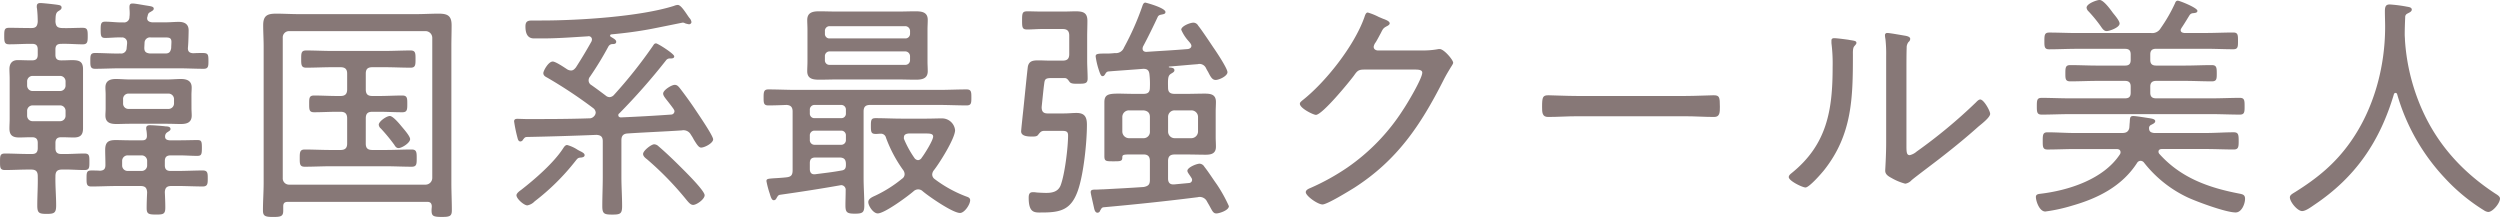 <svg xmlns="http://www.w3.org/2000/svg" width="593.657" height="51.52" viewBox="0 0 593.657 51.52">
  <g id="グループ_944" data-name="グループ 944" transform="translate(-645.602 -16446.533)">
    <path id="パス_33" data-name="パス 33" d="M665.258,187.481c1.12,0,1.176.56,1.176,1.959,0,1.345-.056,1.96-1.176,1.96-1.736,0-3.416-.168-5.152-.111-.952,0-1.344.392-1.344,1.344v1.232c0,.951.392,1.344,1.344,1.344h.28c.84,0,1.624-.056,2.3-.056,1.68,0,2.632.28,2.632,2.128v14.056c0,1.567-.616,2.184-2.184,2.184-.9,0-1.848-.056-2.744-.056h-.28c-.952,0-1.344.448-1.344,1.344v1.232c0,.952.392,1.4,1.344,1.4,1.848.057,3.7-.111,5.544-.111,1.176,0,1.176.56,1.176,1.96s0,1.96-1.176,1.96c-1.792,0-3.528-.168-5.32-.112-1.12,0-1.568.448-1.568,1.568-.056,2.3.168,4.648.168,6.943,0,1.792-.448,2.017-2.24,2.017-1.848,0-2.24-.225-2.24-2.017,0-2.295.168-4.647.112-6.943,0-1.12-.448-1.568-1.568-1.568h-.728c-1.792,0-3.64.112-5.488.112-1.176,0-1.176-.616-1.176-1.96,0-1.4,0-1.96,1.176-1.96,1.848,0,3.7.111,5.488.111h.952c.952,0,1.344-.447,1.344-1.4v-1.232c0-.9-.392-1.344-1.344-1.344h-.392c-.9,0-1.792.056-2.688.056-1.512,0-2.3-.5-2.3-2.128,0-.728.056-1.512.056-2.241v-9.575c0-.784-.056-1.513-.056-2.3,0-1.288.616-2.128,1.96-2.128,1.008,0,2.016.056,3.024.056h.392c.952,0,1.344-.393,1.344-1.344v-1.232c0-.952-.392-1.344-1.344-1.344h-.336c-1.68,0-3.416.111-5.1.111-1.12,0-1.176-.559-1.176-1.96,0-1.511.056-1.959,1.176-1.959,1.68,0,3.416.056,5.1.056h.168c1.064,0,1.4-.392,1.512-1.456a28.646,28.646,0,0,0-.168-3.136,1.906,1.906,0,0,1-.056-.56c0-.672.392-.784.9-.784s3.64.336,4.2.448c.392.056.784.168.784.616,0,.392-.28.56-.728.84-.728.448-.672,1.12-.728,2.519.112,1.121.448,1.457,1.568,1.513,1.624.056,3.248-.056,4.928-.056M653.386,198.9a1.294,1.294,0,0,0-1.344,1.344v.9a1.294,1.294,0,0,0,1.344,1.344h6.44a1.294,1.294,0,0,0,1.344-1.344v-.9a1.294,1.294,0,0,0-1.344-1.344Zm-1.344,9.408a1.294,1.294,0,0,0,1.344,1.344h6.44a1.294,1.294,0,0,0,1.344-1.344v-1.064a1.294,1.294,0,0,0-1.344-1.344h-6.44a1.294,1.294,0,0,0-1.344,1.344Zm32.7,11.816c0,.9.392,1.344,1.344,1.344h1.736c2.016,0,3.976-.113,5.936-.113,1.176,0,1.176.672,1.176,1.9,0,1.175,0,1.9-1.176,1.9-1.96,0-3.92-.112-5.936-.112h-1.512c-1.064,0-1.512.391-1.568,1.456.056,1.232.112,2.464.112,3.7,0,1.512-.5,1.624-2.128,1.624-1.792,0-2.3-.112-2.3-1.513,0-1.288.056-2.519.112-3.752-.056-1.063-.448-1.511-1.568-1.511H673.21c-1.96,0-3.92.112-5.936.112-1.12,0-1.12-.672-1.12-1.9,0-1.344,0-1.9,1.12-1.9.728,0,1.4,0,2.072.057.952-.057,1.288-.448,1.288-1.345v-.223c0-1.12-.056-2.241-.056-3.361,0-1.847.728-2.351,2.464-2.351,1.12,0,2.184.055,3.248.055h3.136c.672,0,1.064-.279,1.064-1.063a9.173,9.173,0,0,0-.112-1.288,2.105,2.105,0,0,1-.056-.561c0-.559.448-.672.9-.672.672,0,2.968.168,3.752.281.392,0,1.12.055,1.12.616,0,.336-.28.448-.672.727a1.139,1.139,0,0,0-.616.953c-.056.784.448.952,1.064,1.007h2.52c1.344,0,2.688-.055,4.088-.055.952,0,1.064.28,1.064,1.847s-.112,1.905-1.12,1.905c-1.344,0-2.688-.113-4.032-.113h-2.3c-.952,0-1.344.449-1.344,1.345Zm-8.96-28.9v-.223a1.181,1.181,0,0,0-1.344-1.233c-1.288-.055-2.576.113-3.864.113-1.008,0-1.064-.5-1.064-1.96,0-1.344.056-1.9,1.064-1.9,1.456,0,2.856.225,4.312.168a1.255,1.255,0,0,0,1.456-1.287,6.1,6.1,0,0,0,.056-1.008c0-.448-.056-.9-.056-1.289,0-.559.112-.9.728-.9.672,0,2.632.392,3.416.5,1.008.168,1.624.223,1.624.728,0,.392-.448.56-.784.784-.56.28-.56.5-.728,1.176a.711.711,0,0,0-.056.336c0,.672.616.9,1.232.951h2.968c1.232,0,2.3-.111,3.3-.111,1.344,0,2.352.5,2.352,2.016,0,.616-.056,2.688-.112,3.416l-.056.728c-.056.9.392,1.232,1.232,1.288.952-.056,1.68-.056,2.184-.056,1.344,0,1.456.28,1.456,1.848,0,1.232,0,1.9-1.12,1.9-2.016,0-3.976-.112-5.936-.112H674.106c-1.96,0-3.976.112-5.936.112-1.12,0-1.12-.672-1.12-1.9s0-1.848,1.12-1.848c2.016,0,4.032.168,5.992.112a1.3,1.3,0,0,0,1.512-1.288Zm15.288,15.345c0,.56.056,1.176.056,1.736,0,1.68-1.176,2.016-2.576,2.016-1.12,0-2.184-.057-3.248-.057h-8.9c-1.008,0-2.072.057-3.136.057-1.4,0-2.632-.28-2.632-2.016,0-.56.056-1.008.056-1.736V203.44c0-.783-.056-1.175-.056-1.792,0-1.567,1.064-2.015,2.464-2.015,1.12,0,2.184.112,3.3.112h8.9c1.12,0,2.184-.112,3.3-.112,1.4,0,2.52.448,2.52,2.015,0,.617-.056,1.177-.056,1.792Zm-15.12,11.2a1.3,1.3,0,0,0-1.344,1.345v1.008a1.294,1.294,0,0,0,1.344,1.344H679.2a1.294,1.294,0,0,0,1.344-1.344v-1.008a1.3,1.3,0,0,0-1.344-1.345Zm-1.12-12.376a1.264,1.264,0,0,0,1.344,1.345h9.352a1.309,1.309,0,0,0,1.4-1.345v-.895a1.323,1.323,0,0,0-1.4-1.4h-9.352a1.28,1.28,0,0,0-1.344,1.4Zm10.024-11.815c.952,0,1.232-.393,1.4-1.288,0-.392.056-1.12.056-1.456,0-1.12-.672-1.065-1.9-1.065h-2.968a1.289,1.289,0,0,0-1.512,1.233l-.056,1.064c-.056,1.064.336,1.4,1.344,1.512Z" transform="translate(0 16265.659)" fill="#877877"/>
    <path id="パス_34" data-name="パス 34" d="M713.978,228.809c-.784,0-1.12.28-1.12,1.064v1.008c0,1.344-.5,1.512-2.408,1.512s-2.408-.224-2.408-1.569c0-2.183.168-4.367.168-6.552V191.9c0-1.68-.112-3.36-.112-5.04,0-2.3,1.008-2.744,3.081-2.744,1.792,0,3.584.111,5.376.111h27.887c1.736,0,3.528-.111,5.32-.111,2.072,0,3.08.448,3.08,2.744,0,1.68-.056,3.36-.056,5.04v32.367c0,2.185.112,4.369.112,6.552,0,1.4-.5,1.569-2.408,1.569-2.128,0-2.408-.281-2.408-1.624,0-.336.056-.617.056-.953-.056-.727-.392-1.007-1.12-1.007Zm34.272-38.976a1.6,1.6,0,0,0-1.568-1.568H714.258a1.484,1.484,0,0,0-1.512,1.568v33.319a1.486,1.486,0,0,0,1.512,1.569h32.424a1.6,1.6,0,0,0,1.568-1.569Zm-15.792,25.144c0,1.064.448,1.511,1.568,1.511h3.136c2.072,0,4.144-.111,6.216-.111,1.176,0,1.176.727,1.176,2.071s0,2.017-1.176,2.017c-2.072,0-4.144-.112-6.216-.112H724.17c-2.072,0-4.144.112-6.216.112-1.176,0-1.176-.672-1.176-2.017s0-2.071,1.176-2.071c2.072,0,4.144.111,6.216.111h2.3c1.064,0,1.568-.447,1.568-1.511v-5.993c0-1.119-.5-1.567-1.568-1.567h-.9c-1.792,0-3.584.111-5.376.111-1.176,0-1.176-.615-1.176-2.015,0-1.344,0-1.96,1.176-1.96,1.792,0,3.584.112,5.376.112h.9c1.064,0,1.568-.448,1.568-1.568v-3.752c0-1.064-.5-1.512-1.568-1.512h-2.072c-2.016,0-4.088.111-6.1.111-1.176,0-1.176-.727-1.176-2.071s0-2.017,1.176-2.017c2.072,0,4.088.113,6.1.113h12.6c2.016,0,4.088-.113,6.1-.113,1.176,0,1.176.673,1.176,2.017,0,1.4,0,2.071-1.176,2.071-2.016,0-4.032-.111-6.1-.111h-2.968c-1.12,0-1.568.448-1.568,1.512V202.1c0,1.12.448,1.568,1.568,1.568h1.68c1.792,0,3.584-.112,5.432-.112,1.176,0,1.176.672,1.176,1.96,0,1.343,0,2.015-1.176,2.015-1.792,0-3.64-.111-5.432-.111h-1.68c-1.12,0-1.568.448-1.568,1.567Zm7.784,1.064c-.5,0-.784-.393-1.008-.784a41.719,41.719,0,0,0-3.192-3.864,1.32,1.32,0,0,1-.5-.9c0-.784,1.848-2.072,2.632-2.072.728,0,2.184,1.736,2.688,2.351s2.128,2.409,2.128,3.137c0,.9-1.96,2.128-2.744,2.128" transform="translate(0 16265.659)" fill="#877877"/>
    <path id="パス_35" data-name="パス 35" d="M781.178,197.617c.56,0,.84-.336,1.176-.728,1.4-2.183,2.408-3.865,3.7-6.16a1.317,1.317,0,0,0,.112-.448.76.76,0,0,0-.952-.783c-3.64.223-7.224.5-10.808.5h-2.016c-1.68,0-2.016-1.456-2.016-2.856s.784-1.4,1.9-1.4h1.96c8.68,0,23.3-.9,31.416-3.473a2.655,2.655,0,0,1,.9-.222c.616,0,1.4,1.119,2.128,2.182.224.338.448.674.672.953a1.676,1.676,0,0,1,.448.952.57.57,0,0,1-.616.5,5.245,5.245,0,0,1-.9-.224,1.079,1.079,0,0,0-.56-.167c-.056,0-6.888,1.4-7.84,1.566-3.024.561-6.1.953-9.184,1.234a.369.369,0,0,0-.224.28.306.306,0,0,0,.168.278c.5.338,1.288.673,1.288,1.177s-.448.56-.84.56a1.123,1.123,0,0,0-1.008.561,76.459,76.459,0,0,1-4.368,7.167,1.375,1.375,0,0,0-.336.9,1.274,1.274,0,0,0,.672,1.12c1.12.785,2.24,1.624,3.36,2.464a1.466,1.466,0,0,0,.952.392,1.535,1.535,0,0,0,1.064-.56,110.857,110.857,0,0,0,9.128-11.479c.28-.393.392-.729.84-.729.392,0,4.312,2.464,4.312,3.081,0,.448-.448.5-.784.5h-.336a1.067,1.067,0,0,0-.784.393,149,149,0,0,1-11.144,12.655.455.455,0,0,0-.224.449c0,.336.28.5.616.5q5.964-.251,11.928-.672a.8.8,0,0,0,.784-.784c0-.223-.112-.336-.224-.56-.56-.784-1.008-1.345-1.4-1.849-.672-.839-1.064-1.343-1.064-1.792,0-.839,2.016-2.071,2.744-2.071.56,0,.84.336,1.176.728,1.176,1.511,2.8,3.752,3.864,5.376.672,1.008,4.088,5.992,4.088,6.832,0,.9-2.016,1.96-2.856,1.96-.56,0-1.008-.728-1.736-1.9a8.441,8.441,0,0,0-.672-1.119,1.989,1.989,0,0,0-2.184-1.063c-4.256.28-8.568.448-12.824.726-1.12.057-1.512.617-1.512,1.624v8.682c0,2.3.168,4.647.168,6.942,0,1.85-.448,2.017-2.352,2.017-1.848,0-2.352-.167-2.352-1.959,0-2.353.112-4.648.112-7v-8.457c0-1.064-.448-1.456-1.512-1.512-5.488.224-11.032.392-16.576.5-.448.057-.5.225-.84.615a.741.741,0,0,1-.616.449c-.5,0-.616-.5-.728-.952a32.932,32.932,0,0,1-.784-3.808c0-.5.336-.616.784-.616.336,0,1.792.056,2.128.056,4.984,0,9.912,0,14.84-.169a1.459,1.459,0,0,0,1.232-.5,1.317,1.317,0,0,0,.392-.895,1.417,1.417,0,0,0-.56-1.008,109.417,109.417,0,0,0-10.976-7.28c-.448-.224-.9-.5-.9-1.065,0-.5,1.176-2.742,2.24-2.742.672,0,2.744,1.4,3.416,1.847a1.859,1.859,0,0,0,.9.28m2.52,20.664c-.784.056-.84.056-1.456.841a54.083,54.083,0,0,1-9.688,9.575,3.155,3.155,0,0,1-1.736.951c-.784,0-2.576-1.566-2.576-2.408,0-.447.728-1.008,1.064-1.23,3.248-2.521,7.784-6.442,10.024-9.913.224-.336.5-.784.952-.784a8.7,8.7,0,0,1,2.464,1.121c.392.223.728.391.952.5.28.167.728.393.728.784s-.392.5-.728.56m26.488,11.256c-.616,0-1.12-.672-1.512-1.12a74.107,74.107,0,0,0-9.464-9.743c-.392-.281-.9-.729-.9-1.234,0-.783,1.96-2.295,2.632-2.295a1.531,1.531,0,0,1,1.008.449c1.96,1.678,3.808,3.47,5.6,5.262.952.953,5.376,5.321,5.376,6.384,0,.952-1.9,2.3-2.744,2.3" transform="translate(0 16265.659)" fill="#877877"/>
    <path id="パス_36" data-name="パス 36" d="M830.794,227.129c-.448.112-.5.336-.728.672-.168.336-.336.617-.728.617-.448,0-.672-.617-.952-1.569a21.227,21.227,0,0,1-.784-2.968c0-.56.392-.56,1.736-.672,1.008-.056,1.96-.112,2.968-.224,1.12-.111,1.512-.5,1.512-1.68V207.361c0-1.008-.392-1.512-1.456-1.568-1.4.056-2.912.113-4.312.113-1.12,0-1.12-.616-1.12-1.9s.056-1.9,1.12-1.9c2.184,0,4.368.113,6.552.113h33.992c2.184,0,4.368-.113,6.552-.113,1.12,0,1.12.672,1.12,1.9,0,1.289,0,1.9-1.12,1.9-2.184,0-4.368-.113-6.552-.113H852.242c-1.12,0-1.568.449-1.568,1.568V223.1c0,2.184.168,4.368.168,6.552,0,1.681-.392,1.96-2.24,1.96s-2.24-.279-2.24-1.96c0-1.176.056-2.352.056-3.584a1.1,1.1,0,0,0-1.064-1.231c-.112,0-.224.055-.336.055-4.76.84-9.464,1.569-14.224,2.24m35.056-31.7c0,.84.056,1.568.056,2.353,0,1.792-1.4,2.015-2.856,2.015-1.4,0-2.744-.055-4.088-.055H844.234c-1.344,0-2.688.055-4.032.055-1.512,0-2.912-.168-2.912-2.015,0-.785.056-1.513.056-2.353v-7.5c0-.84-.056-1.567-.056-2.3,0-1.792,1.288-2.072,2.8-2.072,1.4,0,2.744.057,4.144.057h14.728c1.344,0,2.688-.057,4.032-.057,1.456,0,2.912.168,2.912,2.017,0,.784-.056,1.567-.056,2.351Zm-27.944,12.376a1.058,1.058,0,0,0,1.12,1.12h6.328a1.058,1.058,0,0,0,1.12-1.12v-.84a1.1,1.1,0,0,0-1.12-1.176h-6.328a1.1,1.1,0,0,0-1.12,1.176Zm0,6.273a1.1,1.1,0,0,0,1.12,1.175h6.328a1.1,1.1,0,0,0,1.12-1.175v-1.008a1.1,1.1,0,0,0-1.12-1.177h-6.328a1.1,1.1,0,0,0-1.12,1.177Zm0,6.943c0,.672.28,1.232,1.008,1.232h.224c2.128-.28,4.2-.5,6.328-.9.784-.111,1.008-.56,1.008-1.288v-.224c0-1.12-.448-1.568-1.568-1.568H839.25c-.952,0-1.344.392-1.344,1.345Zm23.8-32.76a1.148,1.148,0,0,0-1.176-1.176H842.61a1.1,1.1,0,0,0-1.12,1.176v.616a1.058,1.058,0,0,0,1.12,1.12h17.92a1.1,1.1,0,0,0,1.176-1.12Zm-19.1,4.817a1.1,1.1,0,0,0-1.12,1.175v.9a1.057,1.057,0,0,0,1.12,1.119h17.92a1.1,1.1,0,0,0,1.176-1.119v-.9a1.147,1.147,0,0,0-1.176-1.175Zm21.056,32.759a1.661,1.661,0,0,0-1.12.449c-1.344,1.175-6.888,5.263-8.512,5.263-1.064,0-2.24-1.792-2.24-2.688,0-.84,1.008-1.232,1.736-1.568a30.426,30.426,0,0,0,6.272-3.976,1.288,1.288,0,0,0,.616-1.119,1.745,1.745,0,0,0-.392-1.009,32,32,0,0,1-4.032-7.615,1.223,1.223,0,0,0-1.288-.952c-.392,0-.728.055-1.12.055-1.12,0-1.176-.448-1.176-1.9,0-1.4.056-1.848,1.12-1.848,2.072,0,4.088.113,6.16.113h5.88c1.232,0,2.464-.057,3.752-.057a3.111,3.111,0,0,1,3.08,2.8c0,1.96-3.752,7.9-5.04,9.519a1.745,1.745,0,0,0-.392,1.008,1.353,1.353,0,0,0,.56,1.064,29.78,29.78,0,0,0,7.5,4.144c.5.168.952.336.952.9,0,1.007-1.344,3.023-2.408,3.023-1.736,0-7.392-3.92-8.848-5.151a1.527,1.527,0,0,0-1.064-.449m-.056-6.944a1.126,1.126,0,0,0,.9-.616c.616-.783,2.688-4.088,2.688-4.984,0-.671-.728-.728-1.68-.728H861.37c-.56.057-1.12.224-1.12.9a.826.826,0,0,0,.056.5,23.838,23.838,0,0,0,2.408,4.368,1.156,1.156,0,0,0,.9.56" transform="translate(0 16265.659)" fill="#877877"/>
    <path id="パス_37" data-name="パス 37" d="M894.41,207.81h3.92c1.008,0,1.96-.113,2.912-.113,1.96,0,2.464,1.009,2.464,2.8,0,4.143-.784,11.871-2.184,15.734-1.568,4.368-3.976,5.1-8.344,5.1-1.736,0-3.3.337-3.3-3.473,0-.727.112-1.343.952-1.343a4.038,4.038,0,0,1,.84.055c.448.057,1.96.113,2.352.113,1.456,0,2.8-.281,3.416-1.736,1.008-2.576,1.792-9.071,1.792-11.927,0-1.176-.784-1.065-2.016-1.065h-3.7c-.728,0-1.008.447-1.456,1.008-.28.336-.84.336-1.344.336-.84,0-2.632,0-2.632-1.233,0-.279.336-3.416.392-3.975.168-1.344,1.12-11.2,1.232-11.536.336-1.288,1.344-1.344,2.52-1.344.9,0,1.792.056,2.688.056h3.024c1.12,0,1.568-.449,1.568-1.567v-4.369c0-1.064-.448-1.568-1.568-1.568h-4.816c-1.176,0-2.408.113-3.584.113s-1.232-.448-1.232-2.129c0-1.735.056-2.184,1.232-2.184s2.352.056,3.584.056h4.928c1.008,0,2.016-.056,3.024-.056,1.736,0,2.744.335,2.744,2.241,0,1.287-.056,2.575-.056,3.864v5.6c0,1.4.112,2.856.112,4.256,0,1.232-.728,1.232-2.24,1.232-.784,0-1.624.055-2.016-.393-.336-.446-.616-.951-1.176-.951h-3.248c-1.568,0-1.512.447-1.68,1.68-.112.785-.448,4.143-.56,5.208,0,1.063.392,1.513,1.456,1.513m34.1-16.072c0-.393-.5-.9-.728-1.177a9.722,9.722,0,0,1-1.68-2.632c0-.84,2.072-1.679,2.912-1.679a1.325,1.325,0,0,1,1.12.727c.672.784,2.912,4.144,3.584,5.152.672.953,3.36,4.985,3.36,5.881,0,.951-2.016,1.846-2.8,1.846s-1.176-.671-1.792-1.9c-.168-.28-.336-.56-.5-.9a1.721,1.721,0,0,0-1.568-1.007.734.734,0,0,0-.336.054c-2.24.168-4.48.394-6.776.562-.056,0-.168.055-.168.11s.112.113.168.113c.448.056,1.176.056,1.176.672,0,.392-.392.56-.84.839-.672.449-.728,1.009-.672,3.306,0,1.063.5,1.455,1.568,1.455h2.8c1.456,0,2.912-.057,4.368-.057s2.632.225,2.632,1.96c0,.785-.056,1.57-.056,2.353v5.992c0,.783.056,1.512.056,2.3,0,1.566-1.008,1.9-2.408,1.9-1.512,0-3.024-.055-4.592-.055h-2.8c-1.12,0-1.568.5-1.568,1.568v4.144c0,.839.336,1.4,1.232,1.4h.168l3.584-.337a.741.741,0,0,0,.728-.729.9.9,0,0,0-.168-.5c-.56-.9-.952-1.287-.952-1.68,0-.783,2.184-1.68,2.912-1.68a1.4,1.4,0,0,1,1.12.729c1.064,1.344,1.96,2.8,2.968,4.2a34.263,34.263,0,0,1,2.856,5.15c0,1.008-2.3,1.737-2.968,1.737-.728,0-.952-.56-1.512-1.569-.168-.336-.448-.784-.728-1.287a1.92,1.92,0,0,0-1.736-1.063.986.986,0,0,0-.392.054c-7.5.953-15.008,1.738-22.512,2.409-.392.112-.448.336-.728.784a.656.656,0,0,1-.616.5c-.56,0-.728-.672-.84-1.176-.112-.561-.784-3.36-.784-3.7,0-.617.5-.617,1.456-.617.392,0,.9-.054,1.456-.054,3.192-.169,6.44-.337,9.688-.561,1.12-.224,1.456-.615,1.456-1.681v-4.479c0-1.064-.448-1.568-1.512-1.568H914.29c-1.96,0-2.184.055-2.184.728,0,.9-.448.9-2.128.9-1.736,0-2.128,0-2.128-1.232V205.177c0-1.792.84-2.073,3.36-2.073.952,0,2.128.057,3.584.057h2.352c1.12,0,1.512-.448,1.512-1.513a20.263,20.263,0,0,0-.112-3.19c-.112-.953-.616-1.289-1.568-1.233-2.744.224-5.432.392-8.176.617-.392.054-.56.279-.784.671-.168.28-.336.448-.616.448-.336,0-.56-.448-1.008-1.9a17.466,17.466,0,0,1-.616-2.8c0-.673.616-.673,2.856-.673.56,0,1.176-.055,1.736-.112a2.033,2.033,0,0,0,2.128-1.288,64.393,64.393,0,0,0,4.368-9.856c.112-.336.28-.839.728-.839.056,0,4.76,1.231,4.76,2.239,0,.5-.5.5-1.232.672a.955.955,0,0,0-.56.392c-.9,1.96-2.52,5.264-3.528,7.113a1.624,1.624,0,0,0-.112.5c0,.783.784.783.9.783,3.248-.223,6.552-.39,9.856-.671.392-.055.84-.28.84-.783m-14.84,15.344a1.563,1.563,0,0,0-1.568,1.566v3.473a1.6,1.6,0,0,0,1.568,1.567h3.472a1.483,1.483,0,0,0,1.512-1.567v-3.473c0-1.007-.56-1.456-1.512-1.566Zm9.3,5.039a1.564,1.564,0,0,0,1.568,1.567h3.976a1.6,1.6,0,0,0,1.568-1.567v-3.473a1.563,1.563,0,0,0-1.568-1.566h-3.976a1.529,1.529,0,0,0-1.568,1.566Z" transform="translate(0 16265.659)" fill="#877877"/>
    <path id="パス_38" data-name="パス 38" d="M983.283,192.857a20.035,20.035,0,0,0,3.64-.279,1.867,1.867,0,0,1,.559-.057c1.009,0,3.193,2.576,3.193,3.248,0,.225-.224.561-.617,1.176-.391.673-1.007,1.624-1.736,3.08-5.375,10.584-10.92,18.872-21.111,25.424-1.176.728-6.441,3.976-7.561,3.976s-3.975-2.015-3.975-2.912c0-.559.728-.84,1.12-1.008a54,54,0,0,0,8.792-4.872A48.225,48.225,0,0,0,978.8,206.914c.952-1.4,4.536-7.393,4.536-8.792,0-.672-.9-.729-1.737-.729h-12.04c-1.4,0-1.679.336-2.464,1.456-1.12,1.512-7.5,9.3-9.015,9.3-.616,0-3.808-1.567-3.808-2.632,0-.336.279-.5.5-.727,5.6-4.368,12.376-12.992,14.783-19.712.168-.448.336-1.233.84-1.233a14.678,14.678,0,0,1,2.633,1.065c.56.223,1.008.447,1.231.5.393.168,1.344.5,1.344,1.008,0,.28-.336.5-.559.616-.953.5-1.008.615-1.569,1.735-.279.5-.615,1.177-1.176,2.128a2.353,2.353,0,0,0-.5,1.064c0,.56.392.84.952.9Z" transform="translate(0 16265.659)" fill="#877877"/>
    <path id="パス_39" data-name="パス 39" d="M1045.778,203.665c2.352,0,5.824-.168,6.72-.168,1.4,0,1.511.392,1.511,2.744,0,1.287,0,2.407-1.343,2.407-2.3,0-4.592-.168-6.888-.168h-25.7c-2.3,0-4.592.168-6.888.168-1.4,0-1.4-1.12-1.4-2.407,0-2.352.168-2.744,1.512-2.744.9,0,4.368.168,6.776.168Z" transform="translate(0 16265.659)" fill="#877877"/>
    <path id="パス_40" data-name="パス 40" d="M1084.642,190.337c1.288.224,1.792.224,1.792.728,0,.28-.335.561-.5.784-.392.393-.336,1.512-.336,2.072,0,10.192-.167,18.872-6.776,27.272-.615.784-3.584,4.2-4.479,4.2-.728,0-3.976-1.567-3.976-2.464,0-.391.336-.672.616-.9,8.455-6.776,9.8-14.951,9.8-25.2a38.882,38.882,0,0,0-.281-5.712v-.617c0-.448.281-.559.672-.559.616,0,2.744.279,3.472.391m13.665,25.144c0,1.568.055,2.24.783,2.24a3.752,3.752,0,0,0,1.624-.84,122.272,122.272,0,0,0,14.057-11.648c.279-.279.672-.728,1.063-.728.84,0,2.352,2.688,2.352,3.416,0,.84-2.128,2.464-2.8,3.024-2.688,2.408-5.488,4.7-8.287,6.889-1.681,1.343-6.44,4.872-7.561,5.823a2.549,2.549,0,0,1-1.512.841,13.321,13.321,0,0,1-3.248-1.345c-.728-.392-1.512-.84-1.512-1.735,0-.336.225-3.529.225-6.721V194.2a32.385,32.385,0,0,0-.168-4.033,5.468,5.468,0,0,1-.113-.9.5.5,0,0,1,.561-.56c.615,0,3.639.56,4.367.672.5.113,1.065.281,1.065.729a.952.952,0,0,1-.393.727,2.1,2.1,0,0,0-.448,1.4c-.055,1.456-.055,3.92-.055,5.431Z" transform="translate(0 16265.659)" fill="#877877"/>
    <path id="パス_41" data-name="パス 41" d="M1153.913,219.065a.967.967,0,0,0-.839.5c-3.584,5.544-9.3,8.4-15.4,10.137a39.8,39.8,0,0,1-6.385,1.4c-1.4,0-2.239-2.464-2.239-3.472,0-.56.5-.672.951-.728,6.721-.783,15.065-3.416,18.985-9.352a.9.9,0,0,0,.168-.5c0-.616-.449-.784-.951-.784h-9.857c-2.185,0-4.367.112-6.553.112-1.119,0-1.119-.671-1.119-2.016,0-1.4,0-2.071,1.119-2.071,2.186,0,4.368.168,6.553.168h11.144c.9,0,1.511-.225,1.736-1.177.056-.5.056-.951.111-1.344.057-1.12.057-1.512.841-1.512.672,0,2.968.392,3.752.5.672.113,1.456.224,1.456.729,0,.447-.615.672-.9.84a.879.879,0,0,0-.56.615c-.057.9.279,1.232,1.176,1.345h12.376c2.183,0,4.368-.168,6.552-.168,1.12,0,1.175.615,1.175,2.071,0,1.4-.055,2.016-1.175,2.016-2.184,0-4.369-.112-6.552-.112h-10.529c-.39,0-.784.168-.784.616a.787.787,0,0,0,.168.5c5.1,5.712,11.7,8.064,18.986,9.464.838.168,1.4.28,1.4,1.233,0,1.175-.784,3.248-2.24,3.248-2.3,0-9.128-2.521-11.424-3.584a28.7,28.7,0,0,1-10.36-8.288,1.068,1.068,0,0,0-.785-.393m2.41-30.352a2.3,2.3,0,0,0,2.35-1.12,36.9,36.9,0,0,0,3.416-5.935c.114-.336.281-.616.673-.616s4.648,1.679,4.648,2.408c0,.5-.617.5-1.008.559a1.057,1.057,0,0,0-.839.449c-.226.335-1.177,1.96-1.905,3.023-.113.225-.224.336-.224.561,0,.5.447.616.84.671h5.1c2.184,0,4.368-.112,6.552-.112,1.12,0,1.12.616,1.12,2.017,0,1.343,0,1.96-1.12,1.96-2.184,0-4.368-.113-6.552-.113h-11.76c-.952,0-1.4.392-1.4,1.344V195.1c0,.952.449,1.344,1.4,1.344h6.833c2.127,0,4.255-.111,6.383-.111,1.12,0,1.175.615,1.175,1.96,0,1.288,0,1.9-1.175,1.9-2.128,0-4.256-.111-6.383-.111h-6.833c-.952,0-1.4.447-1.4,1.343v1.456c0,.953.449,1.344,1.4,1.344h13.271c2.185,0,4.369-.112,6.609-.112,1.12,0,1.12.673,1.12,2.016,0,1.289,0,1.96-1.12,1.96-2.183,0-4.424-.112-6.609-.112H1137c-2.183,0-4.367.112-6.551.112-1.121,0-1.176-.56-1.176-1.96,0-1.511.055-2.016,1.176-2.016,2.184,0,4.368.112,6.551.112h13.218c.95,0,1.344-.391,1.344-1.344v-1.456c0-.9-.394-1.343-1.344-1.343h-6.609c-2.128,0-4.256.111-6.384.111-1.176,0-1.176-.615-1.176-1.9,0-1.4.056-1.96,1.176-1.96,2.128,0,4.256.111,6.384.111h6.609c.95,0,1.344-.392,1.344-1.344v-1.288c0-.952-.394-1.344-1.344-1.344h-11.481c-2.184,0-4.368.113-6.552.113-1.12,0-1.12-.672-1.12-1.96,0-1.456.055-2.017,1.176-2.017,2.185,0,4.312.112,6.5.112Zm-9.016-4.816c.446.561,1.623,1.9,1.623,2.576,0,.952-2.408,1.792-3.08,1.792s-1.065-.672-1.456-1.231a33.626,33.626,0,0,0-2.8-3.416,1.461,1.461,0,0,1-.505-.9c0-1.008,2.521-1.847,3.08-1.847.952,0,2.576,2.24,3.138,3.023" transform="translate(0 16265.659)" fill="#877877"/>
    <path id="パス_42" data-name="パス 42" d="M1214.451,202.937a.42.42,0,0,0-.393.336c-3.359,11.256-9.128,19.712-18.927,26.265-.729.5-2.016,1.456-2.857,1.456-1.119,0-2.911-2.185-2.911-3.248,0-.561.56-.841,1.287-1.288,5.265-3.3,9.465-6.721,13.1-11.873,5.544-7.839,8.231-17.752,8.231-27.328,0-1.232-.056-2.464-.056-3.7s.281-1.624,1.176-1.624a32.618,32.618,0,0,1,3.92.5c.616.112,1.288.168,1.288.728,0,.5-.672.728-1.063.953a.868.868,0,0,0-.5.839c-.057,1.4-.112,2.745-.112,4.144,0,.393.055.9.055,1.288a48.374,48.374,0,0,0,3.137,14.28c3.64,9.464,9.855,16.632,18.311,22.176.449.28,1.121.672,1.121,1.176,0,1.12-1.737,3.192-2.8,3.192a2.23,2.23,0,0,1-1.009-.392,44.35,44.35,0,0,1-9.352-7.728,48.633,48.633,0,0,1-11.255-19.824.419.419,0,0,0-.392-.336" transform="translate(0 16265.659)" fill="#877877"/>
  </g>
</svg>
